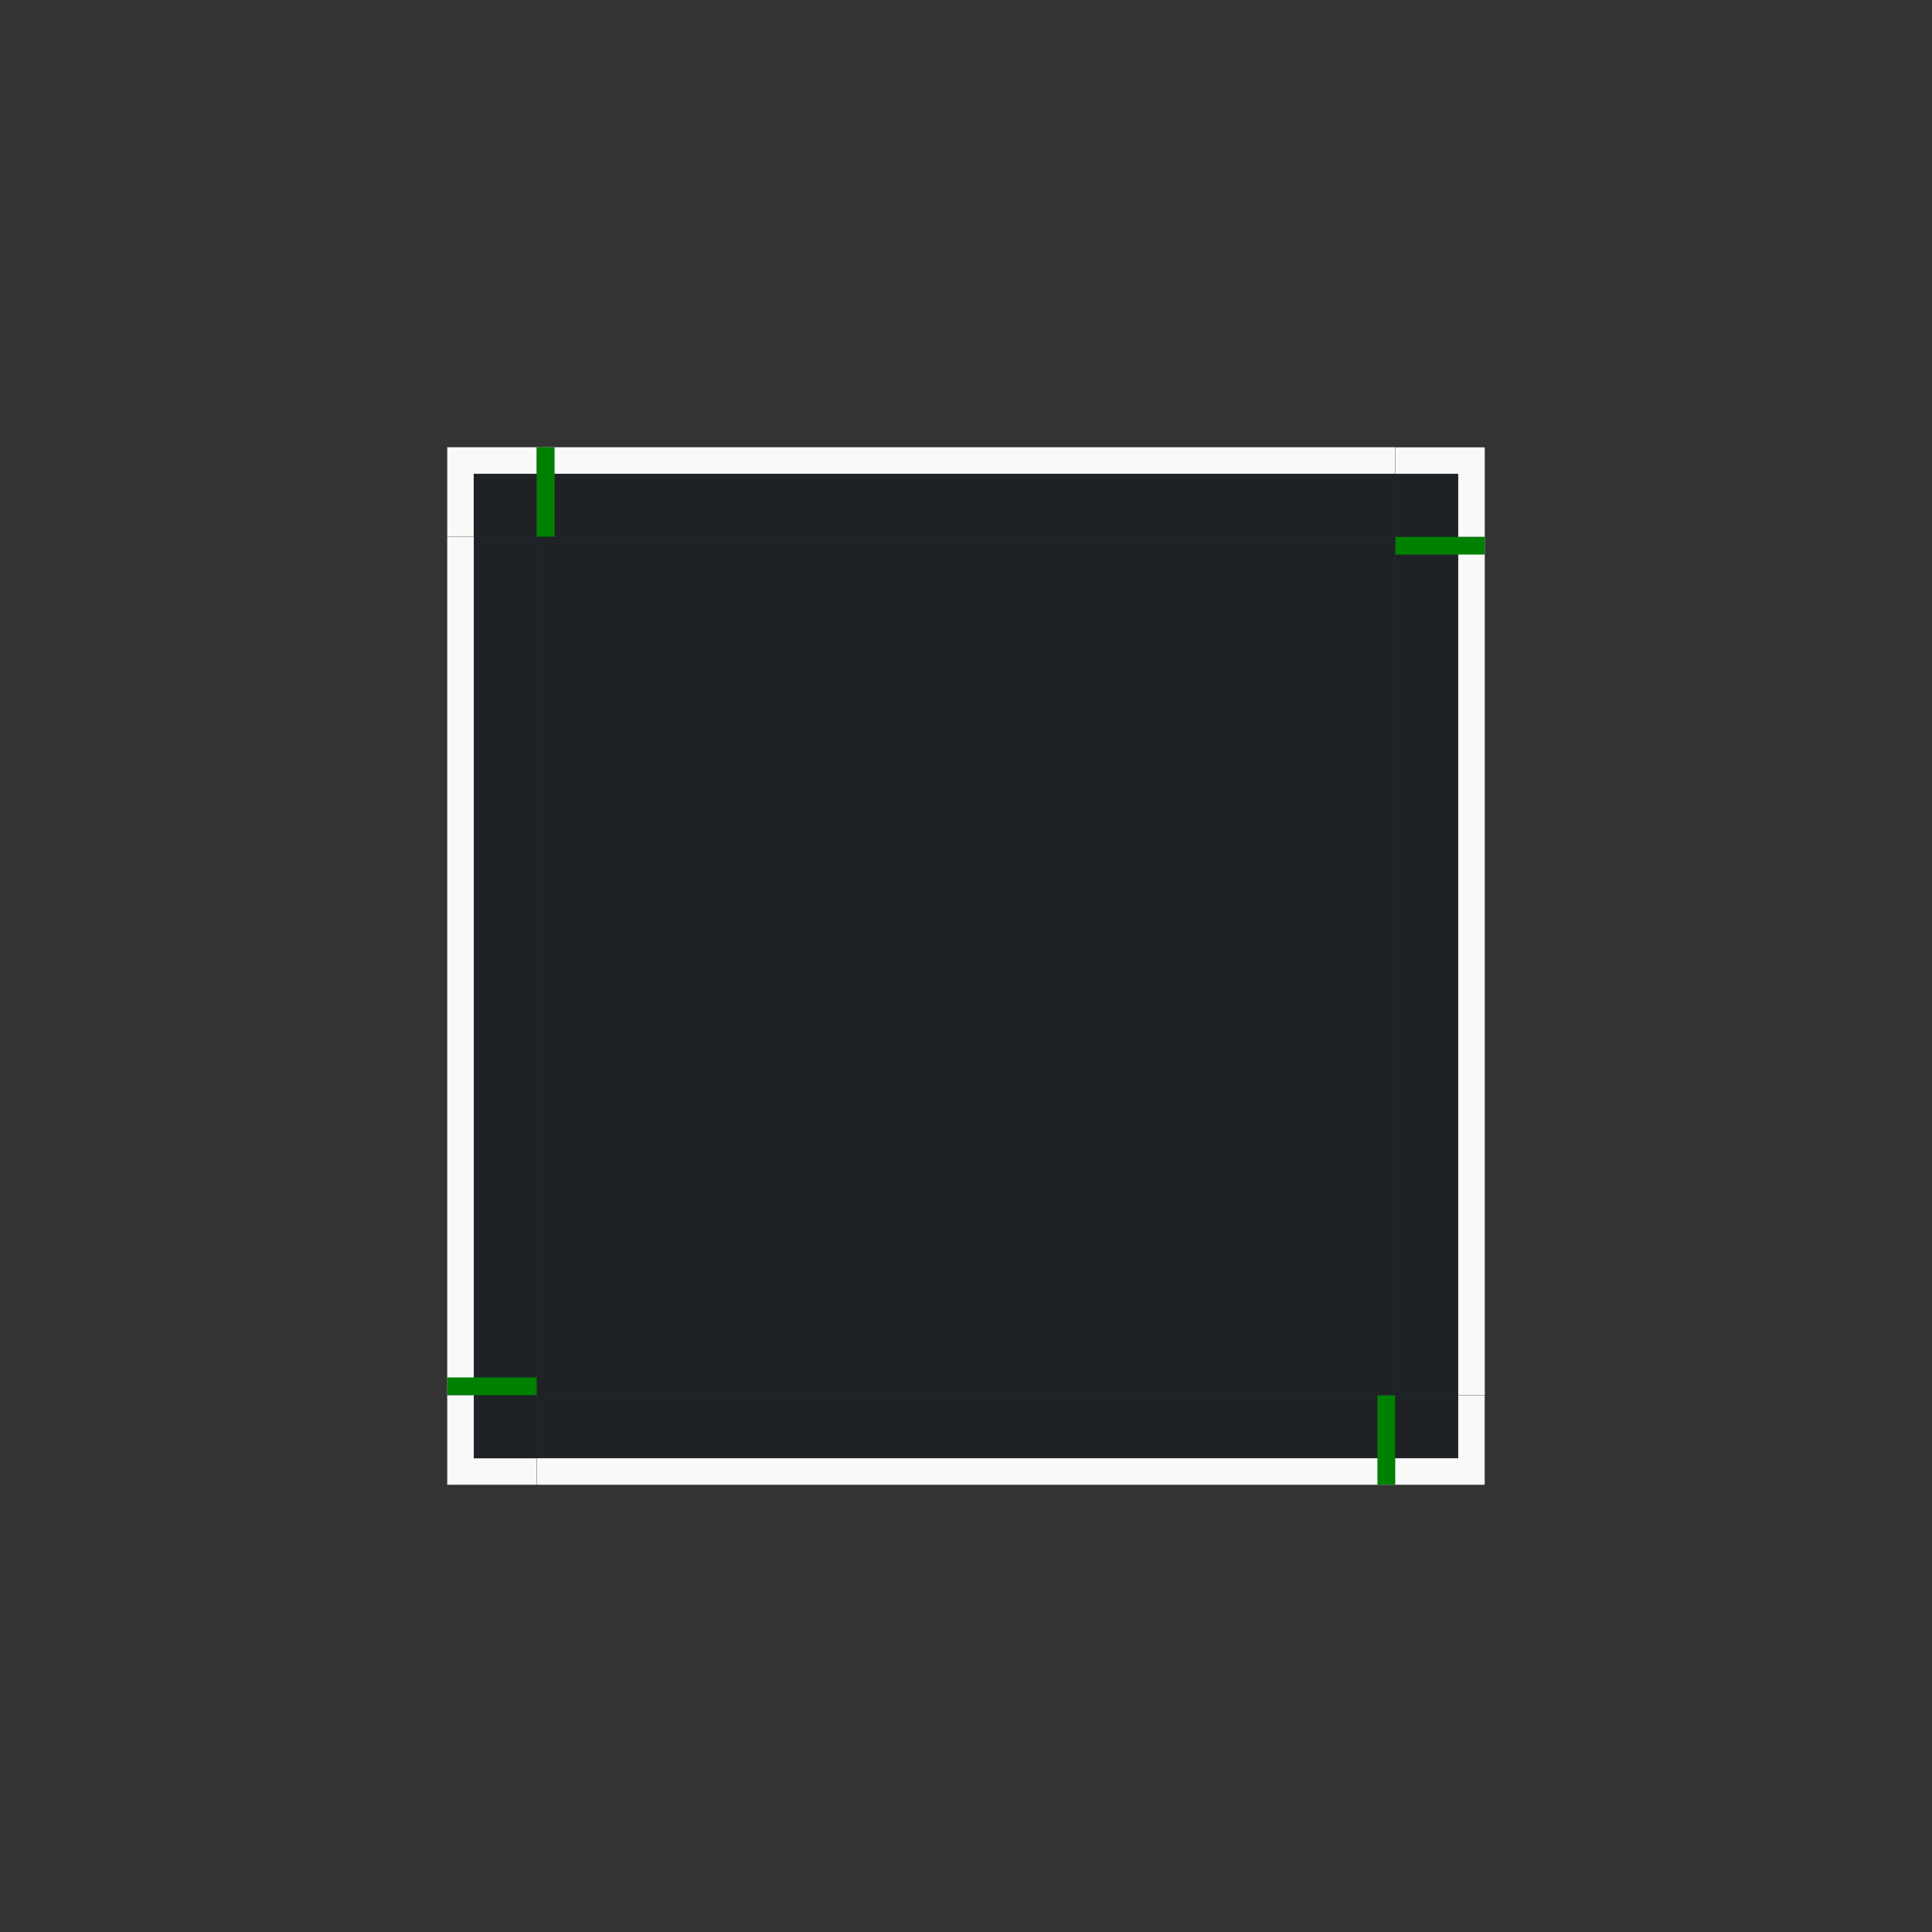 <?xml version="1.0" encoding="UTF-8" standalone="no"?>
<!-- Created with Inkscape (http://www.inkscape.org/) -->

<svg
   xmlns:dc="http://purl.org/dc/elements/1.1/"
   xmlns:cc="http://creativecommons.org/ns#"
   xmlns:rdf="http://www.w3.org/1999/02/22-rdf-syntax-ns#"
   xmlns:svg="http://www.w3.org/2000/svg"
   xmlns="http://www.w3.org/2000/svg"
   xmlns:sodipodi="http://sodipodi.sourceforge.net/DTD/sodipodi-0.dtd"
   xmlns:inkscape="http://www.inkscape.org/namespaces/inkscape"
   width="108"
   height="108"
   viewBox="0 0 108 108"
   version="1.1"
   id="svg8"
   inkscape:version="0.92.4 (5da689c313, 2019-01-14)"
   sodipodi:docname="tooltip1.svg">
  <rect x="0" y="0" width="108" height="108" fill="#333333" stroke="none"/>
  <defs
     id="defs2" />
  <style
     id="current-color-scheme"
     type="text/css">
      .ColorScheme-Background{
        color:#1A1E24;
      }
      .ColorScheme-Highlight{
        color:#F9F9F9;
      }
  </style>
  <g
     inkscape:label="Layer 1"
     inkscape:groupmode="layer"
     id="layer1"
     transform="translate(-122.857,-448.805)">
    <rect
       y="478.805"
       x="152.857"
       height="48"
       width="48"
       id="center"
       class="ColorScheme-Background"
       style="opacity:0.8;fill:currentColor" />
    <g
       id="top"
       inkscape:label="#g900">
      <rect
         style="opacity:0.8;fill:currentColor"
         class="ColorScheme-Background"
         id="rect834"
         width="48"
         height="5"
         x="152.857"
         y="473.805" />
      <path
         class="ColorScheme-Highlight"
         style="fill:currentColor"
         d="m 152.857,473.805 v 0.484 0.516 0.484 h 48 v -0.484 -0.516 -0.484 z"
         id="rect825"
         inkscape:connector-curvature="0" />
    </g>
    <g
       id="topleft"
       inkscape:label="#g895">
      <rect
         y="147.857"
         x="473.805"
         height="5"
         width="5"
         id="rect1670"
         class="ColorScheme-Background"
         style="opacity:0.8;fill:currentColor"
         transform="matrix(0,1,1,0,0,0)" />
      <path
         style="fill:currentColor"
         class="ColorScheme-Highlight"
         d="m 147.857,473.805 v 1 4 h 0.48 0.52 0.48 v -3.516 h 3.52 v -1 -0.484 z"
         id="rect1672"
         inkscape:connector-curvature="0" />
    </g>
    <rect
       y="473.805"
       x="152.857"
       height="5"
       width="1"
       id="hint-top-margin"
       style="fill:#008000" />
    <g
       id="bottom"
       inkscape:label="#g936">
      <rect
         transform="scale(-1)"
         style="opacity:0.8;fill:currentColor"
         class="ColorScheme-Background"
         id="rect834-5"
         width="48"
         height="5"
         x="-200.857"
         y="-531.805" />
      <path
         style="fill:currentColor"
         class="ColorScheme-Highlight"
         d="m 152.857,530.321 v 0.484 0.516 0.484 h 48 v -0.484 -0.516 -0.484 z"
         id="rect825-6"
         inkscape:connector-curvature="0" />
    </g>
    <rect
       style="fill:#008000"
       id="hint-bottom-margin"
       width="1"
       height="5"
       x="199.857"
       y="526.805" />
    <g
       id="right"
       inkscape:label="#g912">
      <rect
         transform="rotate(90)"
         style="opacity:0.8;fill:currentColor"
         class="ColorScheme-Background"
         id="rect834-1"
         width="48"
         height="5"
         x="478.805"
         y="-205.857" />
      <path
         style="fill:currentColor"
         class="ColorScheme-Highlight"
         d="m 204.373,478.805 v 48 h 0.484 0.516 0.484 v -48 h -0.484 -0.516 z"
         id="rect825-2"
         inkscape:connector-curvature="0" />
    </g>
    <rect
       y="478.805"
       x="200.857"
       height="1"
       width="5"
       id="hint-right-margin"
       style="fill:#008000" />
    <g
       id="left"
       inkscape:label="#g931">
      <rect
         transform="rotate(-90)"
         style="opacity:0.8;fill:currentColor"
         class="ColorScheme-Background"
         id="rect834-6"
         width="48"
         height="5"
         x="-526.805"
         y="147.857" />
      <path
         style="fill:currentColor"
         class="ColorScheme-Highlight"
         d="M 25 30 L 25 78 L 25.484 78 L 26 78 L 26.484 78 L 26.484 30 L 26 30 L 25.484 30 L 25 30 z "
         transform="translate(122.857,448.805)"
         id="rect825-7" />
    </g>
    <rect
       style="fill:#008000"
       id="hint-left-margin"
       width="5"
       height="1"
       x="147.857"
       y="525.805" />
    <g
       id="topright"
       inkscape:label="#g907">
      <rect
         y="473.81"
         x="-205.857"
         height="5"
         width="5"
         id="rect1670-9"
         class="ColorScheme-Background"
         style="opacity:0.8;fill:currentColor"
         transform="scale(-1,1)" />
      <path
         style="fill:currentColor"
         class="ColorScheme-Highlight"
         d="m 200.857,473.811 v 0.479 0.521 0.479 h 3.516 v 3.521 h 1 0.484 v -5 h -1 z"
         id="rect1672-3"
         inkscape:connector-curvature="0" />
    </g>
    <g
       id="bottomright"
       inkscape:label="#g919">
      <rect
         y="-205.852"
         x="-531.805"
         height="5"
         width="5"
         id="rect1670-6"
         class="ColorScheme-Background"
         style="opacity:0.8;fill:currentColor"
         transform="matrix(0,-1,-1,0,0,0)" />
      <path
         style="fill:currentColor"
         class="ColorScheme-Highlight"
         d="m 204.373,526.805 v 3.516 h -3.521 v 1 0.484 h 5 v -1 -4 h -0.479 -0.521 z"
         id="rect1672-1"
         inkscape:connector-curvature="0" />
    </g>
    <g
       id="bottomleft"
       inkscape:label="#g926">
      <rect
         y="-531.805"
         x="147.857"
         height="5"
         width="5"
         id="rect1670-2"
         class="ColorScheme-Background"
         style="opacity:0.8;fill:currentColor"
         transform="scale(1,-1)" />
      <path
         class="ColorScheme-Highlight"
         style="fill:currentColor"
         d="m 147.857,526.805 v 5 h 1 4 v -0.48 -0.52 -0.48 h -3.516 v -3.52 h -0.484 z"
         id="rect1672-37"
         inkscape:connector-curvature="0" />
    </g>
  </g>
</svg>
